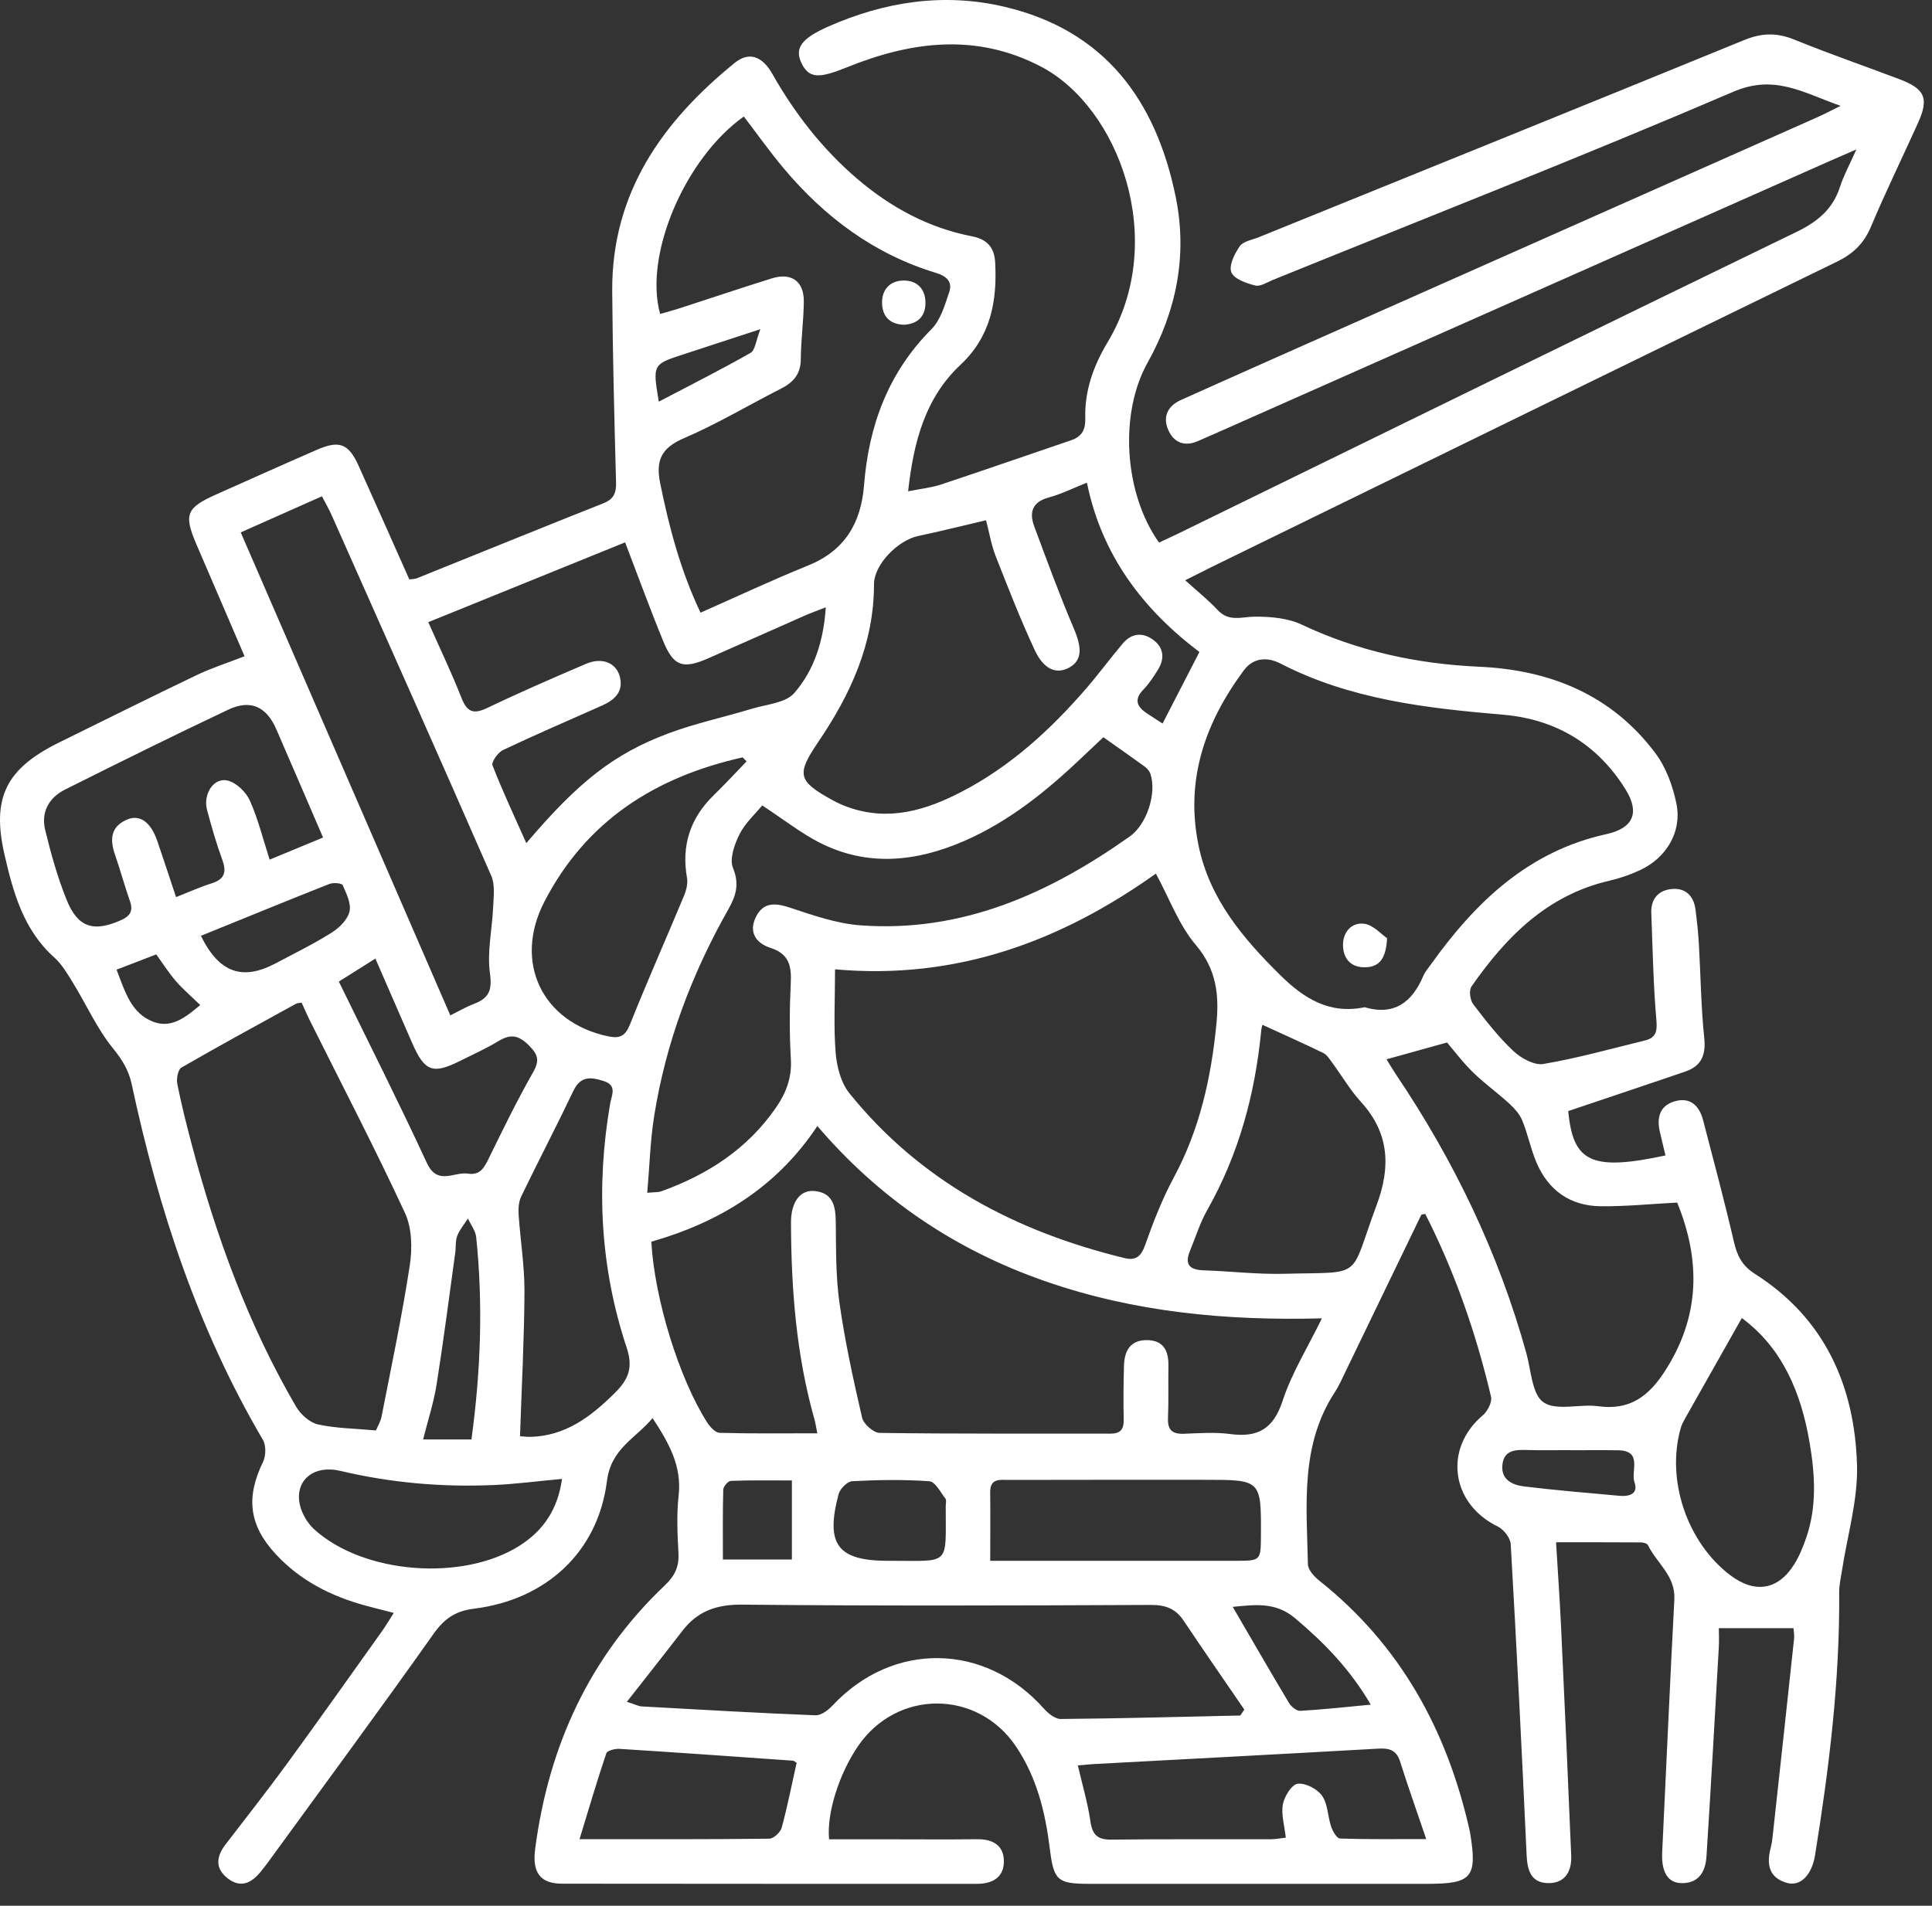 <svg width="75" height="74" viewBox="0 0 75 74" fill="none" xmlns="http://www.w3.org/2000/svg">
<rect x="0" y="0" width="75" height="74" fill="#333333" stroke="none"/>
<path d="M60.879 43.143C61.065 45.125 61.773 45.483 64.653 44.866C64.582 44.566 64.513 44.265 64.439 43.964C64.303 43.402 64.428 42.929 65.019 42.762C65.621 42.59 65.971 42.943 66.115 43.501C66.524 45.072 66.945 46.64 67.311 48.222C67.436 48.761 67.628 49.148 68.125 49.464C70.836 51.186 72 53.813 72.089 56.89C72.128 58.256 71.709 59.637 71.501 61.011C71.46 61.281 71.394 61.552 71.397 61.82C71.425 65.258 71.005 68.656 70.459 72.043C70.335 72.806 69.894 73.258 69.379 73.115C68.663 72.918 68.571 72.389 68.739 71.749C68.796 71.533 68.814 71.306 68.838 71.082C69.11 68.598 69.381 66.114 69.646 63.63C69.661 63.487 69.63 63.338 69.622 63.222C68.657 63.222 67.732 63.222 66.725 63.222C66.725 63.398 66.74 63.694 66.723 63.986C66.569 66.682 66.418 69.379 66.246 72.076C66.21 72.644 65.977 73.119 65.303 73.122C64.742 73.124 64.489 72.693 64.526 71.918C64.683 68.644 64.826 65.371 64.998 62.1C65.046 61.19 64.315 60.698 63.973 59.999C63.941 59.934 63.798 59.892 63.708 59.892C62.639 59.884 61.571 59.887 60.406 59.887C60.471 60.976 60.549 62.089 60.602 63.204C60.74 66.153 60.872 69.104 60.994 72.053C61.019 72.654 60.765 73.126 60.109 73.121C59.439 73.116 59.29 72.636 59.263 72.032C59.079 68.007 58.877 63.983 58.646 59.961C58.633 59.717 58.373 59.386 58.141 59.273C56.328 58.393 56.033 56.253 57.555 54.964C57.743 54.804 57.932 54.445 57.882 54.235C57.301 51.77 56.475 49.392 55.328 47.136C55.251 47.155 55.183 47.154 55.171 47.178C54.181 49.222 53.195 51.267 52.207 53.313C52.088 53.561 51.976 53.816 51.826 54.045C50.464 56.119 50.725 58.45 50.773 60.741C50.778 60.958 51.017 61.219 51.214 61.376C54.374 63.888 56.183 67.204 57.053 71.088C57.059 71.112 57.063 71.137 57.068 71.161C57.354 72.904 57.148 73.15 55.393 73.15C51.029 73.15 46.666 73.15 42.302 73.15C41.032 73.15 40.906 73.011 40.753 71.779C40.581 70.38 40.251 69.025 39.449 67.827C37.958 65.597 34.819 65.585 33.305 67.807C32.579 68.873 32.087 70.395 32.185 71.42C32.939 71.42 33.706 71.42 34.475 71.42C35.629 71.42 36.782 71.431 37.935 71.417C38.528 71.41 38.958 71.646 38.97 72.249C38.983 72.892 38.537 73.151 37.919 73.15C32.551 73.147 27.186 73.153 21.818 73.144C20.977 73.142 20.654 72.719 20.775 71.793C21.295 67.818 22.871 64.349 25.806 61.562C26.186 61.202 26.365 60.848 26.338 60.327C26.299 59.577 26.261 58.816 26.344 58.074C26.473 56.937 25.978 56.048 25.334 55.065C24.663 55.863 23.721 56.245 23.561 57.511C23.213 60.271 21.194 62.117 18.403 62.465C17.699 62.552 17.261 62.837 16.844 63.424C14.717 66.429 12.529 69.392 10.363 72.369C10.289 72.47 10.209 72.567 10.131 72.665C9.776 73.109 9.354 73.335 8.842 72.939C8.346 72.555 8.391 72.095 8.75 71.627C9.543 70.594 10.349 69.569 11.118 68.518C12.373 66.798 13.603 65.06 14.839 63.326C14.982 63.126 15.106 62.91 15.287 62.629C14.872 62.522 14.523 62.436 14.173 62.341C12.843 61.977 11.649 61.37 10.702 60.345C9.663 59.222 9.541 58.146 10.211 56.765C10.325 56.529 10.333 56.125 10.206 55.908C7.676 51.609 6.15 46.946 5.113 42.102C4.996 41.552 4.742 41.146 4.382 40.701C3.764 39.939 3.354 39.011 2.835 38.166C2.621 37.817 2.404 37.445 2.105 37.177C0.91 36.106 0.512 34.655 0.176 33.19C-0.336 30.964 0.239 29.843 2.304 28.826C4.079 27.953 5.849 27.069 7.634 26.215C8.211 25.937 8.828 25.742 9.494 25.483C8.867 24.024 8.246 22.581 7.626 21.139C7.126 19.974 7.228 19.717 8.407 19.193C9.712 18.613 11.013 18.025 12.321 17.457C13.178 17.087 13.535 17.23 13.921 18.085C14.58 19.544 15.225 21.006 15.89 22.499C16.009 22.481 16.107 22.485 16.189 22.452C18.604 21.48 21.015 20.498 23.433 19.538C23.829 19.379 23.926 19.137 23.915 18.733C23.849 16.257 23.784 13.781 23.766 11.305C23.741 7.497 25.705 4.728 28.524 2.44C29.069 1.998 29.586 2.168 29.987 2.877C30.86 4.418 31.932 5.793 33.281 6.946C34.579 8.054 36.045 8.848 37.732 9.176C38.324 9.292 38.6 9.607 38.632 10.188C38.713 11.692 38.463 13.061 37.289 14.162C35.915 15.45 35.467 17.152 35.253 19.077C35.734 18.98 36.147 18.941 36.533 18.813C38.217 18.254 39.891 17.668 41.572 17.099C41.985 16.959 42.142 16.703 42.13 16.255C42.1 15.178 42.442 14.216 43.001 13.282C45.365 9.337 43.438 4.171 40.411 2.587C37.899 1.272 35.371 1.603 32.868 2.617C31.801 3.049 31.407 3.055 31.116 2.456C30.837 1.879 31.098 1.498 32.153 1.031C34.344 0.064 36.628 -0.289 38.973 0.258C42.883 1.171 44.874 3.889 45.641 7.647C46.105 9.923 45.668 12.08 44.545 14.091C43.459 16.031 43.615 19.123 44.993 21.068C45.239 20.953 45.501 20.834 45.76 20.708C53.748 16.804 61.73 12.889 69.729 9.011C70.548 8.614 71.145 8.132 71.427 7.259C71.57 6.815 71.799 6.397 72.065 5.802C71.626 5.994 71.34 6.116 71.055 6.242C63.09 9.774 55.126 13.308 47.161 16.84C46.954 16.932 46.746 17.016 46.541 17.111C46.011 17.357 45.579 17.209 45.353 16.698C45.129 16.188 45.323 15.766 45.845 15.531C47.078 14.977 48.313 14.427 49.549 13.877C56.552 10.768 63.555 7.66 70.557 4.549C70.8 4.441 71.035 4.316 71.454 4.111C69.983 3.594 68.889 2.877 67.293 3.561C61.381 6.096 55.391 8.446 49.428 10.863C49.198 10.957 48.929 11.137 48.726 11.086C48.38 11 47.901 10.83 47.8 10.571C47.699 10.307 47.925 9.85 48.129 9.56C48.264 9.368 48.608 9.315 48.863 9.212C55.148 6.662 61.439 4.121 67.718 1.552C68.394 1.276 68.981 1.264 69.652 1.537C70.997 2.083 72.369 2.558 73.728 3.072C74.735 3.453 74.89 3.816 74.454 4.78C73.847 6.125 73.198 7.453 72.626 8.813C72.353 9.459 71.933 9.859 71.311 10.161C63.204 14.108 55.108 18.07 47.007 22.03C46.719 22.172 46.433 22.318 46.009 22.532C46.487 22.964 46.909 23.299 47.271 23.689C47.711 24.163 48.206 23.946 48.721 23.945C49.327 23.942 49.995 24 50.532 24.253C52.721 25.288 55.02 25.781 57.421 25.889C60.189 26.014 62.563 26.983 64.259 29.241C64.675 29.795 64.941 30.525 65.08 31.214C65.298 32.297 64.689 33.307 63.678 33.783C63.294 33.962 62.886 34.104 62.474 34.199C60.064 34.756 58.468 36.374 57.124 38.305C57.02 38.454 57.065 38.829 57.187 38.989C57.671 39.626 58.168 40.264 58.749 40.811C59.046 41.091 59.56 41.374 59.916 41.314C61.241 41.088 62.542 40.724 63.851 40.403C64.252 40.305 64.342 40.087 64.303 39.638C64.181 38.243 64.155 36.841 64.103 35.44C64.083 34.901 64.388 34.568 64.897 34.52C65.419 34.47 65.746 34.776 65.817 35.303C65.876 35.749 65.922 36.196 65.95 36.645C66.02 37.868 66.032 39.096 66.159 40.311C66.228 40.974 66.04 41.394 65.434 41.605C63.926 42.122 62.414 42.623 60.879 43.143ZM31.728 55.655C31.677 55.399 31.657 55.256 31.618 55.119C30.911 52.618 30.714 50.058 30.706 47.476C30.703 46.685 31.057 46.199 31.605 46.246C32.322 46.307 32.437 46.815 32.444 47.431C32.458 48.482 32.44 49.544 32.586 50.579C32.8 52.082 33.124 53.57 33.467 55.051C33.524 55.296 33.911 55.637 34.151 55.64C37.133 55.681 40.117 55.662 43.101 55.669C43.488 55.67 43.631 55.509 43.622 55.126C43.607 54.426 43.613 53.724 43.633 53.024C43.65 52.46 43.874 52.034 44.516 52.037C45.165 52.04 45.368 52.448 45.358 53.034C45.346 53.71 45.37 54.387 45.341 55.063C45.322 55.524 45.507 55.69 45.956 55.673C46.558 55.652 47.168 55.604 47.759 55.684C48.836 55.828 49.436 55.48 49.792 54.391C50.143 53.319 50.758 52.334 51.316 51.192C47.59 51.29 44.026 50.95 40.583 49.752C37.111 48.546 34.159 46.569 31.73 43.724C30.127 46.137 27.885 47.47 25.284 48.216C25.41 50.442 26.364 53.533 27.454 55.236C27.564 55.408 27.769 55.632 27.935 55.637C29.179 55.672 30.423 55.655 31.728 55.655ZM32.416 37.639C32.416 38.832 32.357 39.862 32.44 40.879C32.484 41.417 32.642 42.039 32.969 42.445C35.737 45.883 39.426 47.821 43.653 48.851C44.1 48.96 44.301 48.781 44.458 48.333C44.773 47.44 45.123 46.547 45.57 45.715C46.576 43.848 47.018 41.838 47.221 39.76C47.33 38.65 47.23 37.644 46.424 36.695C45.762 35.917 45.397 34.89 44.872 33.922C41.186 36.547 37.136 38.061 32.416 37.639ZM52.976 39.111C54.114 39.448 54.817 38.924 55.251 37.898C55.317 37.74 55.438 37.602 55.539 37.46C57.268 35.039 59.322 33.057 62.361 32.389C63.411 32.158 63.665 31.549 63.1 30.646C62.004 28.89 60.395 27.927 58.348 27.752C55.372 27.498 52.423 27.165 49.709 25.766C49.199 25.502 48.655 25.532 48.286 26.029C46.776 28.063 45.997 30.299 46.532 32.852C46.962 34.904 48.243 36.425 49.688 37.853C50.61 38.766 51.601 39.395 52.976 39.111ZM25.627 12.192C25.881 12.118 26.141 12.049 26.396 11.966C27.585 11.582 28.769 11.181 29.963 10.809C30.718 10.574 31.208 10.917 31.204 11.699C31.199 12.448 31.092 13.196 31.087 13.945C31.084 14.534 30.792 14.853 30.302 15.1C29.052 15.733 27.844 16.462 26.558 17.012C25.686 17.385 25.444 17.86 25.628 18.763C25.976 20.479 26.418 22.155 27.195 23.79C28.619 23.161 29.975 22.523 31.362 21.962C32.791 21.386 33.424 20.318 33.542 18.843C33.724 16.531 34.477 14.471 36.158 12.784C36.514 12.427 36.678 11.848 36.848 11.344C36.981 10.954 36.761 10.725 36.34 10.598C33.94 9.872 32.015 8.434 30.421 6.534C29.878 5.887 29.388 5.194 28.876 4.524C26.593 6.14 24.984 9.905 25.627 12.192ZM46.561 25.317C44.331 23.63 42.764 21.532 42.194 18.742C41.647 18.959 41.197 19.186 40.72 19.315C40.069 19.489 39.945 19.893 40.15 20.443C40.645 21.773 41.132 23.106 41.688 24.41C42.006 25.156 42.011 25.638 41.513 25.918C41.02 26.195 40.524 26.008 40.167 25.241C39.61 24.046 39.131 22.814 38.648 21.584C38.481 21.155 38.406 20.691 38.278 20.202C37.343 20.42 36.498 20.633 35.647 20.812C34.86 20.977 33.929 21.917 33.929 22.686C33.928 24.987 33.022 26.957 31.766 28.808C30.907 30.075 30.964 30.326 32.327 31.075C32.523 31.183 32.731 31.275 32.943 31.349C34.513 31.901 35.956 31.459 37.34 30.739C39.233 29.754 40.78 28.335 42.166 26.734C42.657 26.166 43.101 25.559 43.586 24.987C43.933 24.577 44.37 24.541 44.786 24.859C45.184 25.163 45.211 25.58 44.957 25.996C44.788 26.273 44.605 26.55 44.381 26.782C44.016 27.163 44.133 27.436 44.51 27.691C44.711 27.825 44.914 27.956 45.13 28.096C45.617 27.156 46.071 26.273 46.561 25.317ZM14.594 55.544C14.666 55.37 14.776 55.196 14.812 55.007C15.194 53.051 15.608 51.099 15.908 49.13C16.009 48.472 15.993 47.684 15.721 47.1C14.556 44.586 13.274 42.126 12.038 39.645C11.919 39.406 11.815 39.16 11.709 38.933C11.59 38.954 11.534 38.951 11.495 38.974C10.006 39.793 8.511 40.605 7.041 41.456C6.907 41.534 6.844 41.888 6.883 42.089C7.038 42.872 7.233 43.647 7.438 44.419C8.382 47.984 9.63 51.43 11.498 54.626C11.673 54.924 12.023 55.239 12.344 55.31C13.042 55.465 13.773 55.468 14.594 55.544ZM25.126 46.316C25.425 46.288 25.553 46.3 25.663 46.261C27.474 45.613 29.022 44.61 30.132 42.997C30.528 42.42 30.744 41.831 30.701 41.111C30.644 40.138 30.649 39.157 30.697 38.184C30.73 37.52 30.643 37.041 29.907 36.805C29.391 36.639 29.049 36.234 29.331 35.634C29.613 35.033 30.068 35.047 30.653 35.24C31.547 35.535 32.467 35.86 33.394 35.93C37.343 36.223 40.725 34.697 43.859 32.479C44.518 32.012 44.91 30.805 44.661 30.052C44.625 29.945 44.535 29.838 44.441 29.769C43.921 29.39 43.392 29.022 42.832 28.626C42.552 28.891 42.299 29.129 42.047 29.369C40.663 30.688 39.191 31.891 37.42 32.66C35.576 33.459 33.694 33.666 31.838 32.73C31.112 32.364 30.462 31.848 29.589 31.275C29.314 31.611 28.924 31.961 28.707 32.396C28.511 32.789 28.312 33.354 28.455 33.703C28.716 34.337 28.564 34.794 28.27 35.316C26.855 37.818 25.851 40.474 25.398 43.315C25.242 44.282 25.217 45.27 25.126 46.316ZM48.148 66.613C48.2 66.536 48.252 66.459 48.304 66.382C47.517 65.231 46.721 64.087 45.946 62.927C45.635 62.463 45.246 62.318 44.684 62.32C39.395 62.343 34.106 62.361 28.817 62.308C27.817 62.297 27.08 62.558 26.486 63.331C25.797 64.227 25.094 65.112 24.336 66.081C24.674 66.189 24.79 66.254 24.91 66.26C27.16 66.385 29.408 66.516 31.659 66.605C31.878 66.614 32.153 66.403 32.324 66.221C34.659 63.724 38.243 63.779 40.524 66.346C40.69 66.533 40.96 66.75 41.178 66.748C43.503 66.729 45.825 66.665 48.148 66.613ZM53.825 41.133C53.935 41.311 54.056 41.519 54.19 41.719C56.444 45.065 58.176 48.654 59.254 52.549C59.438 53.215 59.472 54.147 59.92 54.453C60.424 54.796 61.327 54.506 62.04 54.604C63.242 54.768 63.973 54.248 64.611 53.272C66.011 51.127 66.023 48.937 65.108 46.696C64.089 46.749 63.118 46.848 62.147 46.839C60.958 46.828 60.101 46.224 59.64 45.127C59.418 44.598 59.307 44.024 59.088 43.495C58.984 43.244 58.773 43.021 58.566 42.831C58.111 42.415 57.603 42.055 57.164 41.621C56.744 41.204 56.385 40.724 56.175 40.48C55.28 40.728 54.576 40.924 53.825 41.133ZM9.345 20.673C12.08 26.977 14.768 33.175 17.481 39.427C17.814 39.263 18.091 39.097 18.391 38.984C18.967 38.767 19.115 38.469 19.02 37.797C18.902 36.955 19.109 36.071 19.145 35.204C19.162 34.804 19.222 34.353 19.071 34.008C17.028 29.335 14.954 24.68 12.882 20.02C12.775 19.779 12.643 19.549 12.498 19.271C11.426 19.748 10.428 20.193 9.345 20.673ZM20.431 32.739C22.444 30.372 23.811 29.278 25.946 28.478C26.996 28.085 28.104 27.85 29.18 27.523C29.75 27.35 30.497 27.299 30.836 26.909C31.606 26.022 31.971 24.892 32.057 23.582C31.709 23.719 31.455 23.809 31.21 23.918C29.973 24.463 28.74 25.017 27.502 25.559C26.51 25.995 26.15 25.877 25.747 24.898C25.236 23.654 24.776 22.39 24.267 21.06C21.743 22.083 19.225 23.104 16.626 24.159C17.078 25.181 17.532 26.123 17.912 27.093C18.128 27.641 18.369 27.751 18.911 27.492C20.175 26.886 21.462 26.328 22.75 25.776C23.386 25.505 23.946 25.743 24.071 26.314C24.199 26.894 23.828 27.192 23.364 27.4C22.084 27.972 20.794 28.523 19.528 29.123C19.332 29.216 19.068 29.587 19.119 29.72C19.506 30.715 19.962 31.684 20.431 32.739ZM49.006 39.793C48.999 39.829 48.97 39.919 48.961 40.01C48.724 42.474 48.094 44.816 46.864 46.987C46.583 47.482 46.414 48.042 46.194 48.573C45.977 49.098 46.178 49.308 46.722 49.326C47.771 49.361 48.822 49.489 49.87 49.461C52.996 49.38 52.353 49.71 53.44 46.795C53.992 45.313 53.939 43.997 52.827 42.781C52.408 42.323 52.091 41.772 51.72 41.269C51.617 41.13 51.515 40.959 51.37 40.888C50.597 40.511 49.81 40.162 49.006 39.793ZM12.541 32.521C11.911 31.06 11.322 29.686 10.726 28.316C10.345 27.439 9.728 27.147 8.863 27.556C6.735 28.561 4.626 29.608 2.521 30.661C1.897 30.973 1.587 31.538 1.753 32.223C1.976 33.142 2.232 34.062 2.585 34.938C3.017 36.018 3.636 36.201 4.683 35.737C5.048 35.576 5.183 35.377 5.042 34.982C4.834 34.393 4.673 33.788 4.468 33.199C4.261 32.607 4.284 32.098 4.937 31.822C5.434 31.613 5.855 31.923 6.108 32.661C6.348 33.363 6.579 34.066 6.835 34.835C7.348 34.633 7.777 34.438 8.224 34.297C8.73 34.137 8.799 33.852 8.629 33.384C8.398 32.752 8.211 32.101 8.038 31.449C7.875 30.834 8.296 30.182 8.834 30.308C9.172 30.388 9.547 30.751 9.697 31.081C10.018 31.794 10.205 32.568 10.467 33.38C11.2 33.075 11.836 32.813 12.541 32.521ZM20.187 55.768C20.323 55.777 20.445 55.795 20.567 55.794C21.945 55.765 22.929 55.018 23.864 54.092C24.41 53.551 24.582 53.097 24.327 52.329C23.3 49.235 23.134 46.065 23.686 42.854C23.741 42.533 23.967 42.152 23.447 41.981C22.964 41.825 22.545 41.757 22.262 42.352C21.606 43.729 20.899 45.081 20.235 46.455C20.134 46.663 20.118 46.935 20.134 47.173C20.201 48.169 20.365 49.165 20.36 50.159C20.351 52.002 20.25 53.847 20.187 55.768ZM28.983 29.564C28.931 29.513 28.88 29.462 28.829 29.409C25.456 30.164 22.761 31.857 21.129 35.02C19.926 37.354 21.036 39.685 23.587 40.236C24.077 40.341 24.279 40.228 24.467 39.752C25.131 38.085 25.862 36.445 26.551 34.788C26.64 34.574 26.708 34.312 26.67 34.092C26.448 32.834 26.788 31.777 27.7 30.885C28.14 30.457 28.556 30.006 28.983 29.564ZM67.617 51.18C66.868 52.505 66.152 53.772 65.437 55.04C65.363 55.171 65.288 55.306 65.247 55.447C64.668 57.465 65.494 59.904 67.18 61.174C68.13 61.889 69.033 61.74 69.655 60.737C69.85 60.422 69.993 60.07 70.115 59.717C70.537 58.5 70.459 57.253 70.248 56.015C69.918 54.064 69.18 52.331 67.617 51.18ZM55.366 71.411C54.993 70.312 54.654 69.361 54.351 68.4C54.208 67.946 53.921 67.875 53.495 67.9C49.828 68.108 46.16 68.3 42.493 68.497C42.282 68.509 42.072 68.531 41.842 68.551C42.021 69.322 42.228 70.017 42.33 70.726C42.407 71.255 42.612 71.439 43.15 71.433C45.202 71.407 47.254 71.423 49.306 71.419C49.498 71.419 49.689 71.381 49.915 71.357C49.864 70.89 49.73 70.458 49.801 70.063C49.857 69.756 50.143 69.294 50.374 69.263C50.675 69.224 51.137 69.464 51.322 69.729C51.55 70.053 51.541 70.535 51.676 70.932C51.737 71.11 51.897 71.386 52.019 71.39C53.062 71.426 54.107 71.411 55.366 71.411ZM38.44 60.606C38.832 60.606 39.105 60.606 39.377 60.606C42.235 60.606 45.094 60.606 47.952 60.606C48.944 60.606 48.944 60.604 48.949 59.622C48.959 57.461 48.959 57.461 46.773 57.461C44.24 57.461 41.708 57.458 39.176 57.465C38.843 57.467 38.431 57.38 38.439 57.946C38.45 58.791 38.44 59.639 38.44 60.606ZM21.817 57.426C20.847 57.515 20.008 57.628 19.163 57.664C17.155 57.752 15.168 57.578 13.206 57.113C12.225 56.88 11.494 57.429 11.619 58.318C11.672 58.697 11.913 59.127 12.201 59.387C14.121 61.126 17.971 61.415 20.167 60.021C21.102 59.429 21.657 58.592 21.817 57.426ZM13.154 38.115C14.309 40.481 15.48 42.798 16.569 45.154C16.983 46.05 17.619 45.491 18.162 45.572C18.643 45.645 18.798 45.339 18.976 44.977C19.525 43.854 20.074 42.727 20.692 41.641C20.959 41.173 20.888 40.945 20.517 40.579C20.116 40.183 19.808 40.15 19.355 40.424C18.884 40.709 18.379 40.935 17.886 41.182C16.795 41.73 16.487 41.617 15.993 40.484C15.525 39.415 15.061 38.344 14.572 37.222C14.093 37.523 13.698 37.772 13.154 38.115ZM30.925 68.45C30.863 68.414 30.822 68.37 30.778 68.367C28.535 68.209 26.291 68.049 24.048 67.908C23.876 67.897 23.573 67.974 23.537 68.08C23.178 69.141 22.863 70.219 22.497 71.416C25.12 71.416 27.493 71.425 29.866 71.396C30.034 71.395 30.296 71.146 30.346 70.966C30.567 70.154 30.729 69.325 30.925 68.45ZM34.641 60.606C36.913 60.607 36.711 60.805 36.713 58.484C36.713 58.384 36.75 58.253 36.701 58.19C36.509 57.943 36.304 57.532 36.079 57.517C35.084 57.446 34.08 57.462 33.082 57.515C32.892 57.526 32.607 57.812 32.553 58.021C32.034 59.979 32.518 60.607 34.49 60.607C34.542 60.606 34.591 60.606 34.641 60.606ZM18.302 55.893C18.664 53.23 18.755 50.639 18.486 48.042C18.461 47.792 18.277 47.557 18.165 47.316C18.023 47.536 17.846 47.743 17.752 47.982C17.674 48.184 17.704 48.427 17.672 48.648C17.437 50.35 17.218 52.057 16.95 53.753C16.84 54.45 16.617 55.131 16.425 55.893C17.111 55.893 17.674 55.893 18.302 55.893ZM53.214 66.192C52.392 64.79 51.39 63.776 50.277 62.837C49.511 62.19 48.705 62.315 47.854 62.394C48.601 63.677 49.308 64.904 50.035 66.12C50.122 66.265 50.331 66.441 50.475 66.432C51.34 66.384 52.204 66.286 53.214 66.192ZM7.8 36.338C8.502 37.776 9.413 38.09 10.702 37.406C11.432 37.019 12.177 36.653 12.875 36.214C13.17 36.029 13.491 35.713 13.567 35.399C13.641 35.091 13.448 34.697 13.303 34.371C13.267 34.291 12.937 34.264 12.786 34.324C11.136 34.976 9.494 35.651 7.8 36.338ZM30.741 57.486C29.952 57.486 29.162 57.473 28.372 57.502C28.265 57.506 28.08 57.72 28.077 57.842C28.051 58.734 28.063 59.625 28.063 60.555C29.02 60.555 29.88 60.555 30.741 60.555C30.741 59.533 30.741 58.565 30.741 57.486ZM60.947 56.313C60.947 56.312 60.947 56.31 60.947 56.309C60.397 56.309 59.846 56.321 59.296 56.304C58.847 56.291 58.395 56.292 58.325 56.861C58.253 57.45 58.701 57.661 59.163 57.718C60.4 57.869 61.641 57.971 62.881 58.083C63.246 58.116 63.61 58.008 63.451 57.56C63.297 57.128 63.782 56.334 62.824 56.315C62.198 56.304 61.573 56.313 60.947 56.313ZM4.525 37.653C4.852 38.493 5.086 39.356 5.963 39.681C6.665 39.941 7.221 39.49 7.773 39.026C7.426 38.689 7.102 38.413 6.827 38.096C6.553 37.779 6.328 37.422 6.065 37.059C5.553 37.255 5.075 37.44 4.525 37.653ZM25.575 15.596C26.786 14.96 27.979 14.361 29.137 13.702C29.317 13.598 29.345 13.223 29.518 12.782C28.383 13.154 27.471 13.454 26.557 13.751C25.333 14.147 25.331 14.145 25.575 15.596Z" fill="white"/>
<path d="M53.847 36.431C53.805 37.205 53.561 37.544 53.011 37.559C52.462 37.576 52.156 37.251 52.136 36.735C52.117 36.211 52.451 35.811 52.952 35.868C53.305 35.91 53.62 36.279 53.847 36.431Z" fill="white"/>
<path d="M35.092 12.61C34.555 12.595 34.252 12.296 34.242 11.771C34.231 11.246 34.545 10.902 35.068 10.893C35.591 10.883 35.92 11.213 35.926 11.74C35.933 12.258 35.651 12.579 35.092 12.61Z" fill="white"/>
</svg>
